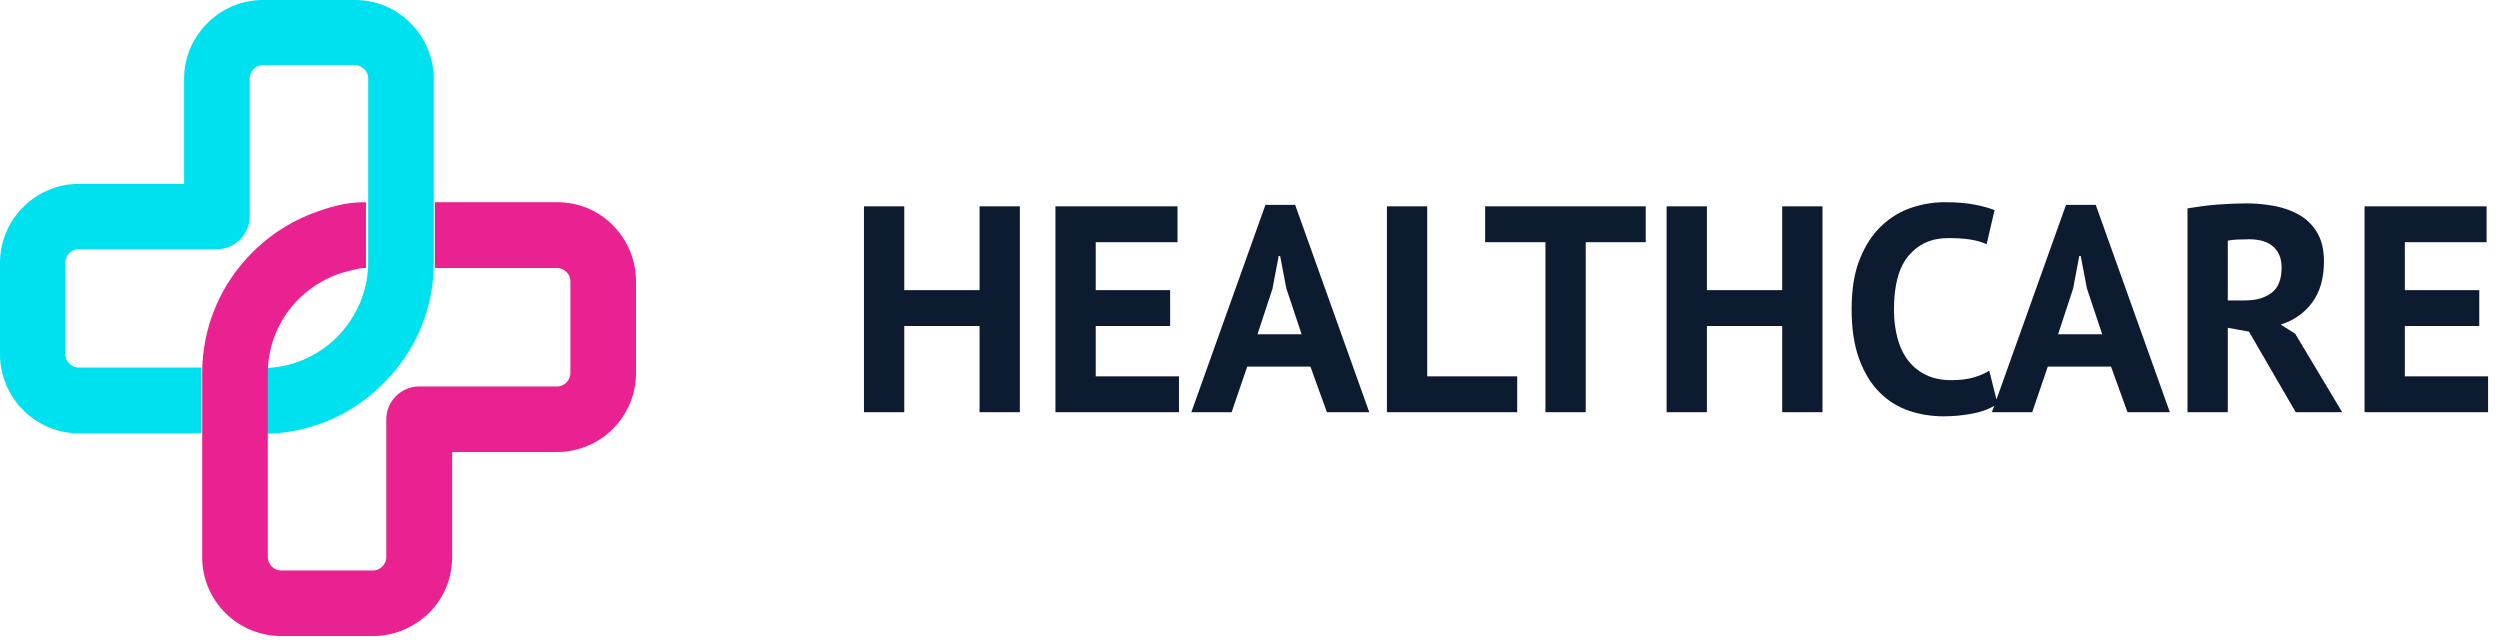 <svg width="136" height="35" viewBox="0 0 136 35" fill="none" xmlns="http://www.w3.org/2000/svg">
<path fill-rule="evenodd" clip-rule="evenodd" d="M12.628 23.6V20.02H14.29C15.8 20.02 17.237 19.421 18.337 18.335C19.425 17.224 20.03 15.779 20.03 14.275V4.259C20.03 4.011 19.895 3.838 19.814 3.758C19.677 3.627 19.483 3.541 19.311 3.541H14.303C14.054 3.541 13.881 3.677 13.801 3.758C13.665 3.893 13.584 4.08 13.584 4.259V11.768C13.584 12.755 12.781 13.558 11.793 13.558H4.275C4.026 13.558 3.853 13.693 3.772 13.774C3.691 13.854 3.556 14.027 3.556 14.275V19.277C3.556 19.517 3.699 19.702 3.785 19.791C3.853 19.859 4.026 19.995 4.275 19.995H10.958V23.574H4.288C3.153 23.574 2.048 23.112 1.258 22.306C0.461 21.509 0 20.408 0 19.29V14.288C0 13.154 0.462 12.05 1.27 11.26C2.049 10.466 3.153 10.004 4.288 10.004H10.015V4.285C10.015 3.15 10.463 2.077 11.279 1.263C12.064 0.462 13.169 -0 14.303 -0H19.311C20.462 -0 21.538 0.451 22.34 1.268C23.139 2.065 23.599 3.167 23.599 4.285V14.301C23.599 16.777 22.624 19.106 20.852 20.861C19.101 22.626 16.768 23.6 14.29 23.6H12.628Z" fill="#00E1F0"/>
<path fill-rule="evenodd" clip-rule="evenodd" d="M19.908 14.581C19.585 14.581 19.524 14.608 18.988 14.736C17.502 15.089 16.566 15.95 16.249 16.267C15.167 17.349 14.569 18.784 14.569 20.304V30.313C14.569 30.562 14.704 30.735 14.784 30.815C14.924 30.961 15.094 31.032 15.288 31.032H20.295C20.532 31.032 20.699 30.914 20.797 30.816C20.879 30.735 21.014 30.562 21.014 30.313V22.813C21.014 21.826 21.818 21.022 22.805 21.022H30.31C30.56 21.022 30.733 20.887 30.814 20.806C30.95 20.669 31.029 20.486 31.029 20.304V15.299C31.029 15.106 30.959 14.936 30.826 14.81C30.733 14.717 30.56 14.581 30.31 14.581H23.653V11H30.31C31.47 11 32.551 11.451 33.353 12.269C34.156 13.089 34.599 14.164 34.599 15.299V20.304C34.599 21.431 34.156 22.502 33.353 23.322C32.544 24.13 31.437 24.591 30.31 24.591H24.596V30.313C24.596 31.473 24.146 32.553 23.326 33.355C22.488 34.16 21.413 34.6 20.296 34.6H15.288C14.161 34.6 13.059 34.144 12.263 33.35C11.448 32.535 10.999 31.456 10.999 30.313V20.304C10.999 17.826 11.969 15.491 13.731 13.73C15.032 12.43 16.387 11.839 17.001 11.606C18.355 11.09 19.153 11 19.908 11V14.581Z" fill="#EA2291"/>
<path d="M49.192 22.424V17.736H53.288V22.424H55.48V11.224H53.288V15.784H49.192V11.224H47V22.424H49.192ZM64.136 22.424V20.472H59.608V17.736H63.656V15.784H59.608V13.176H64.056V11.224H57.416V22.424H64.136ZM67 22.424L67.848 19.944H71.288L72.184 22.424H74.488L70.456 11.144H68.84L64.808 22.424H67ZM70.808 18.184H68.408L69.224 15.704L69.56 13.928H69.64L69.976 15.688L70.808 18.184ZM82.536 22.424V20.472H77.64V11.224H75.448V22.424H82.536ZM86.264 22.424V13.176H89.528V11.224H80.792V13.176H84.072V22.424H86.264ZM92.856 22.424V17.736H96.952V22.424H99.144V11.224H96.952V15.784H92.856V11.224H90.664V22.424H92.856ZM105.736 22.648C106.29 22.648 106.832 22.595 107.36 22.488C107.888 22.382 108.322 22.206 108.664 21.96L108.216 20.168C107.97 20.318 107.682 20.44 107.352 20.536C107.021 20.632 106.616 20.68 106.136 20.68C105.624 20.68 105.173 20.587 104.784 20.4C104.394 20.214 104.069 19.952 103.808 19.616C103.546 19.28 103.352 18.876 103.224 18.4C103.096 17.926 103.032 17.4 103.032 16.824C103.032 15.502 103.301 14.526 103.84 13.896C104.378 13.267 105.09 12.952 105.976 12.952C106.456 12.952 106.864 12.979 107.2 13.032C107.536 13.086 107.826 13.172 108.072 13.288L108.504 11.432C108.216 11.315 107.85 11.214 107.408 11.128C106.965 11.043 106.424 11 105.784 11C105.186 11 104.589 11.1 103.992 11.296C103.394 11.494 102.852 11.819 102.368 12.272C101.882 12.726 101.488 13.323 101.184 14.064C100.88 14.806 100.728 15.726 100.728 16.824C100.728 17.88 100.864 18.779 101.136 19.52C101.408 20.262 101.773 20.864 102.232 21.328C102.69 21.792 103.221 22.128 103.824 22.336C104.426 22.544 105.064 22.648 105.736 22.648ZM110.552 22.424L111.4 19.944H114.84L115.736 22.424H118.04L114.008 11.144H112.392L108.36 22.424H110.552ZM114.36 18.184H111.96L112.776 15.704L113.112 13.928H113.192L113.528 15.688L114.36 18.184ZM121.192 22.424V17.832L122.344 18.04L124.888 22.424H127.416L124.856 18.152L124.072 17.656C124.786 17.432 125.357 17.032 125.784 16.456C126.21 15.88 126.424 15.134 126.424 14.216C126.424 13.598 126.304 13.083 126.064 12.672C125.824 12.262 125.504 11.939 125.104 11.704C124.704 11.47 124.25 11.304 123.744 11.208C123.237 11.112 122.722 11.064 122.2 11.064C121.976 11.064 121.73 11.07 121.464 11.08C121.197 11.091 120.922 11.107 120.64 11.128C120.357 11.15 120.074 11.179 119.792 11.216C119.509 11.254 119.245 11.294 119 11.336V22.424H121.192ZM122.12 16.344H121.192V13.096C121.309 13.064 121.477 13.043 121.696 13.032C121.914 13.022 122.136 13.016 122.36 13.016C122.936 13.016 123.373 13.152 123.672 13.424C123.97 13.696 124.12 14.072 124.12 14.552C124.12 15.192 123.938 15.652 123.576 15.928C123.213 16.206 122.728 16.344 122.12 16.344ZM135.352 22.424V20.472H130.824V17.736H134.872V15.784H130.824V13.176H135.272V11.224H128.632V22.424H135.352Z" fill="#0D1B31"/>
</svg>
